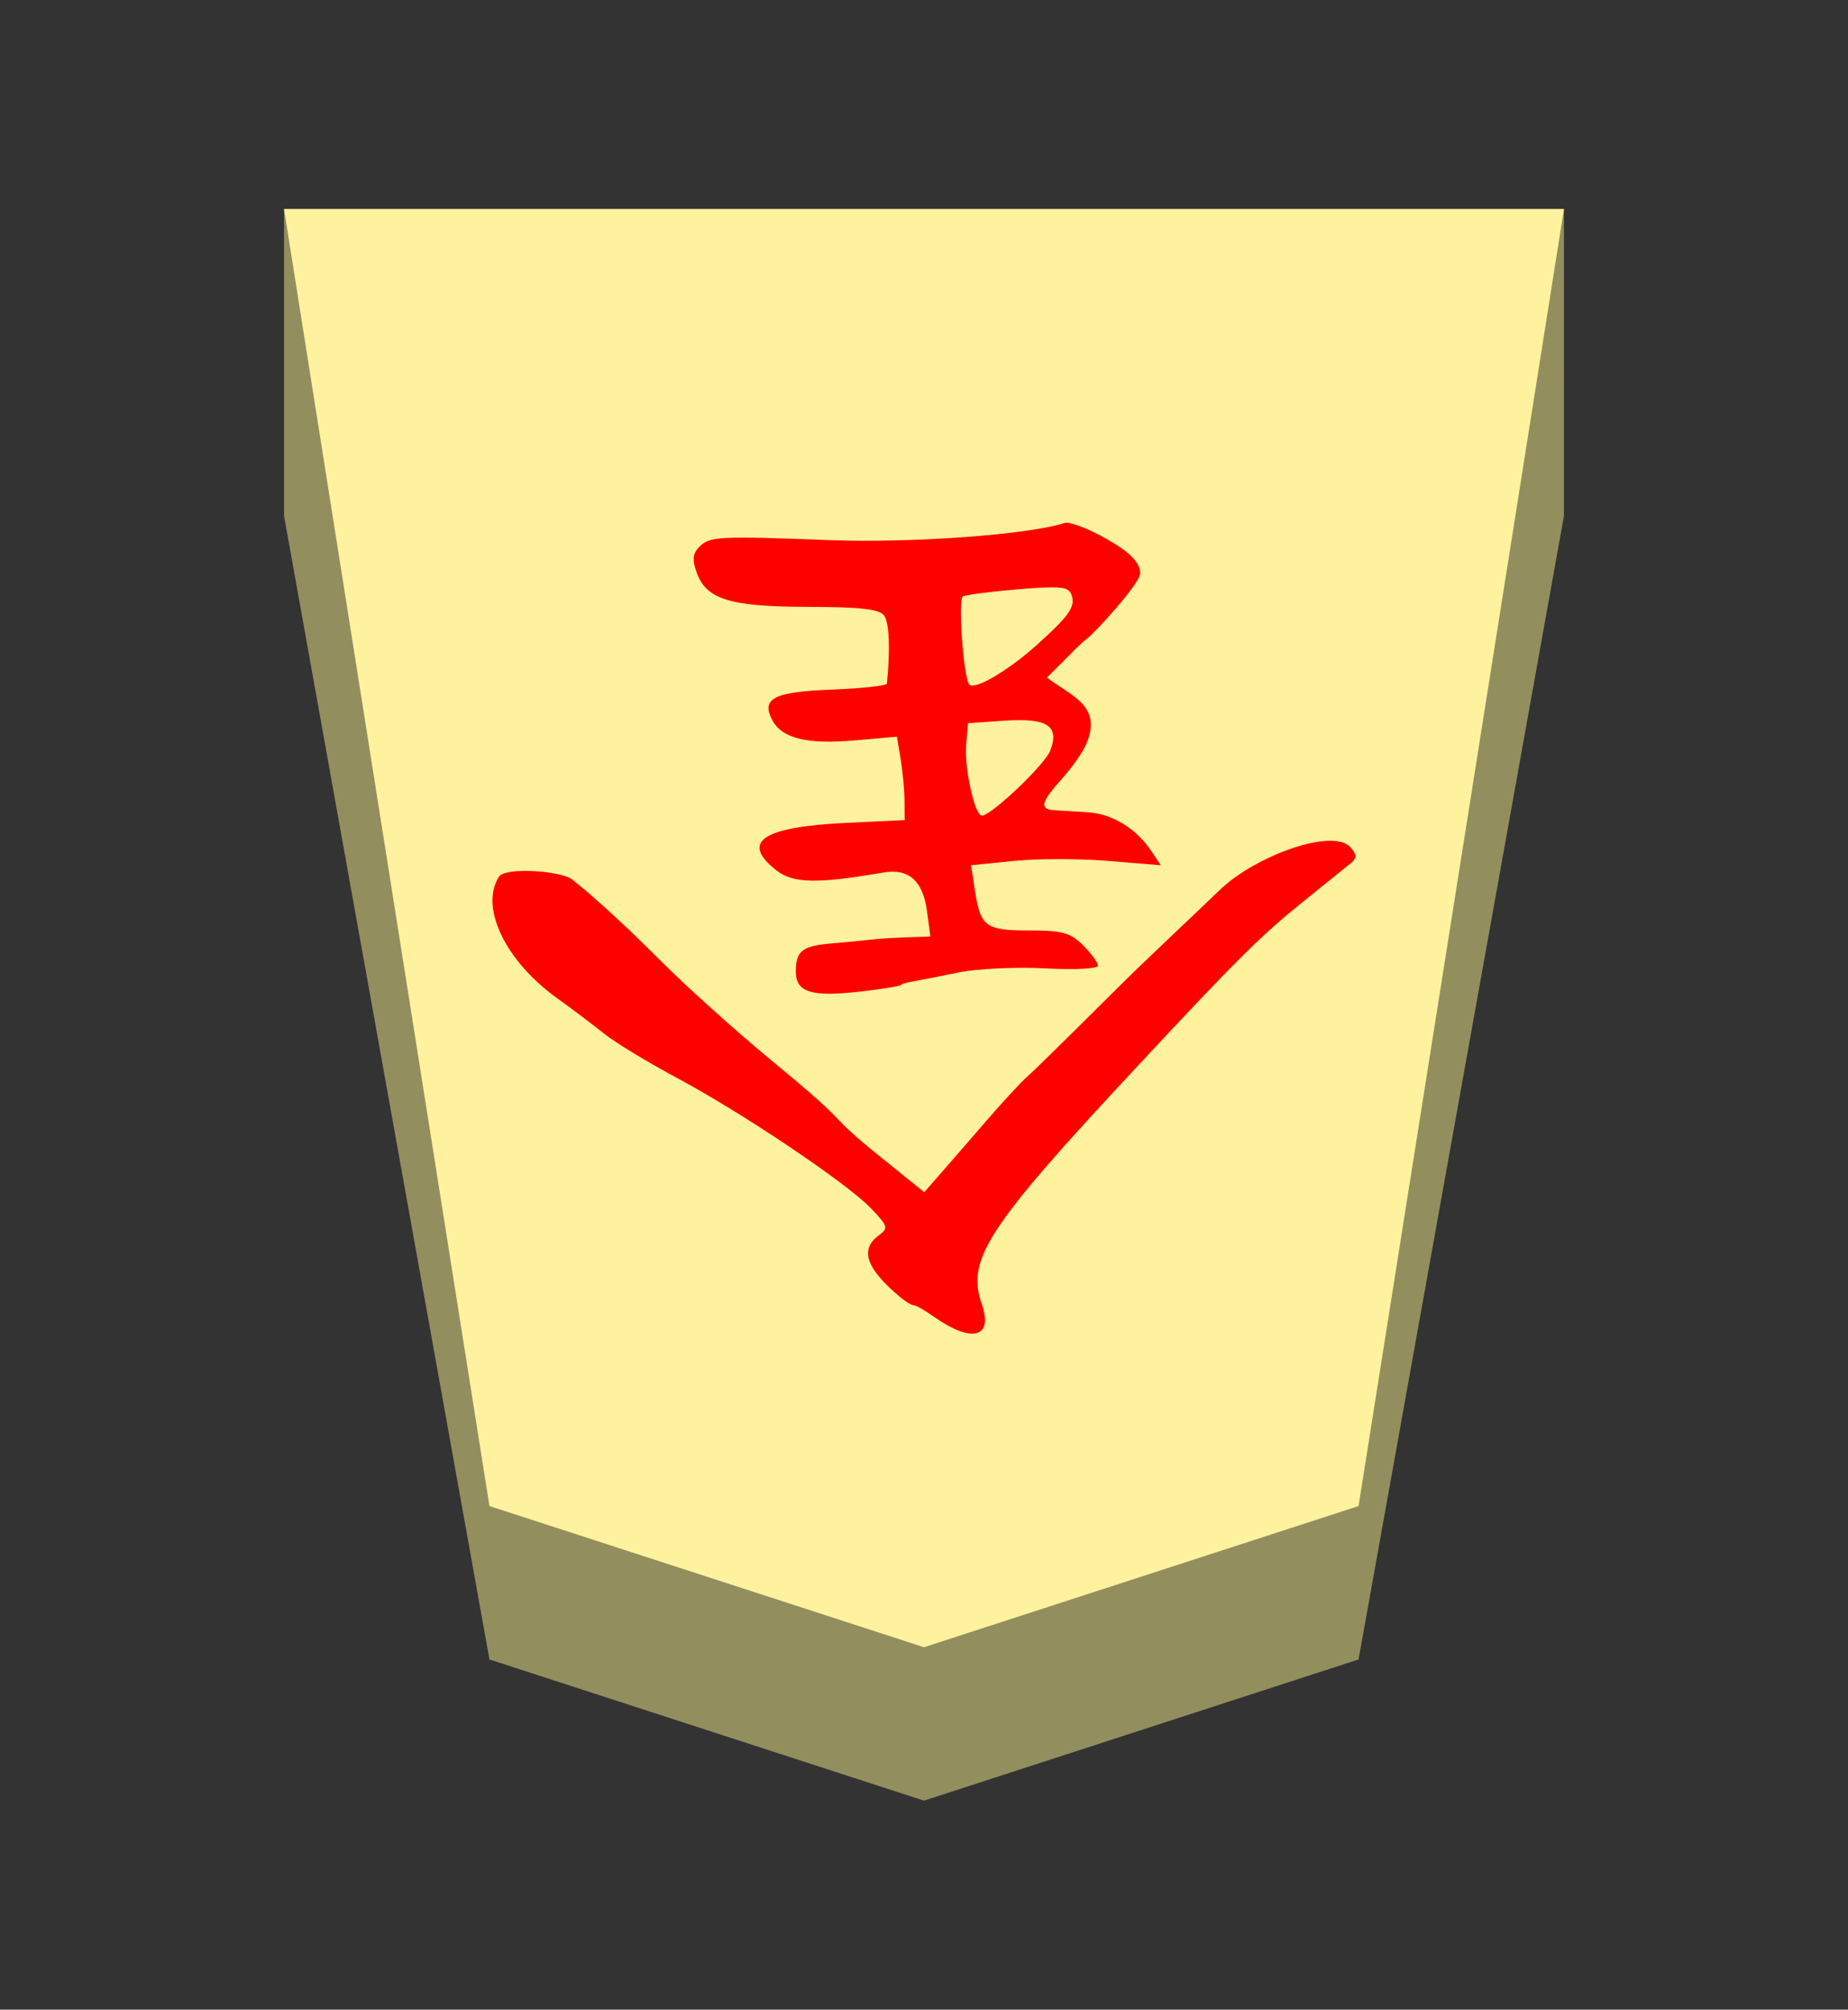 <?xml version="1.0" encoding="UTF-8" standalone="no"?>
<!-- Created with Inkscape (http://www.inkscape.org/) -->

<svg
   viewBox="0 0 38.55 41.92"
   version="1.1"
   id="svg1"
   inkscape:version="1.3.2 (091e20e, 2023-11-25, custom)"
   sodipodi:docname="Narigin.svg"
   xml:space="preserve"
   xmlns:inkscape="http://www.inkscape.org/namespaces/inkscape"
   xmlns:sodipodi="http://sodipodi.sourceforge.net/DTD/sodipodi-0.dtd"
   xmlns="http://www.w3.org/2000/svg"
   xmlns:svg="http://www.w3.org/2000/svg"><rect x="0" y="0" width="38.55" height="41.92" fill="#333333" stroke="none"/><sodipodi:namedview
     id="namedview1"
     pagecolor="#ffffff"
     bordercolor="#111111"
     borderopacity="1"
     inkscape:showpageshadow="0"
     inkscape:pageopacity="0"
     inkscape:pagecheckerboard="1"
     inkscape:deskcolor="#d1d1d1"
     inkscape:document-units="mm"
     showguides="true"
     inkscape:zoom="13.096375"
     inkscape:cx="19.280144"
     inkscape:cy="20.959998"
     inkscape:window-width="1292"
     inkscape:window-height="745"
     inkscape:window-x="-8"
     inkscape:window-y="-8"
     inkscape:window-maximized="1"
     inkscape:current-layer="layer1"><inkscape:page
       x="0"
       y="0"
       width="38.55"
       height="41.92"
       id="page42"
       margin="0"
       bleed="0" /></sodipodi:namedview><defs
     id="defs1"><inkscape:path-effect
       effect="powerstroke"
       id="path-effect13"
       is_visible="true"
       lpeversion="1.3"
       scale_width="1"
       interpolator_type="CubicBezierJohan"
       interpolator_beta="0.2"
       start_linecap_type="zerowidth"
       end_linecap_type="zerowidth"
       offset_points="5,4.992"
       linejoin_type="extrp_arc"
       miter_limit="4"
       not_jump="false"
       sort_points="true"
       message="&lt;b&gt;Ctrl + click&lt;/b&gt; on existing node and move it" /><inkscape:path-effect
       effect="powerstroke"
       id="path-effect12"
       is_visible="true"
       lpeversion="1.3"
       scale_width="1"
       interpolator_type="CubicBezierJohan"
       interpolator_beta="0.2"
       start_linecap_type="zerowidth"
       end_linecap_type="zerowidth"
       offset_points="7,4.992"
       linejoin_type="extrp_arc"
       miter_limit="4"
       not_jump="false"
       sort_points="true"
       message="&lt;b&gt;Ctrl + click&lt;/b&gt; on existing node and move it" /><inkscape:path-effect
       effect="powerstroke"
       id="path-effect13-0"
       is_visible="true"
       lpeversion="1.3"
       scale_width="1"
       interpolator_type="CubicBezierJohan"
       interpolator_beta="0.2"
       start_linecap_type="zerowidth"
       end_linecap_type="zerowidth"
       offset_points="5,4.992"
       linejoin_type="extrp_arc"
       miter_limit="4"
       not_jump="false"
       sort_points="true"
       message="&lt;b&gt;Ctrl + click&lt;/b&gt; on existing node and move it" /><inkscape:path-effect
       effect="powerstroke"
       id="path-effect13-9"
       is_visible="true"
       lpeversion="1.3"
       scale_width="1"
       interpolator_type="CubicBezierJohan"
       interpolator_beta="0.2"
       start_linecap_type="zerowidth"
       end_linecap_type="zerowidth"
       offset_points="5,4.992"
       linejoin_type="extrp_arc"
       miter_limit="4"
       not_jump="false"
       sort_points="true"
       message="&lt;b&gt;Ctrl + click&lt;/b&gt; on existing node and move it" /><inkscape:path-effect
       effect="powerstroke"
       id="path-effect13-93"
       is_visible="true"
       lpeversion="1.3"
       scale_width="1"
       interpolator_type="CubicBezierJohan"
       interpolator_beta="0.2"
       start_linecap_type="zerowidth"
       end_linecap_type="zerowidth"
       offset_points="5,4.992"
       linejoin_type="extrp_arc"
       miter_limit="4"
       not_jump="false"
       sort_points="true"
       message="&lt;b&gt;Ctrl + click&lt;/b&gt; on existing node and move it" /><inkscape:path-effect
       effect="powerstroke"
       id="path-effect13-09"
       is_visible="true"
       lpeversion="1.3"
       scale_width="1"
       interpolator_type="CubicBezierJohan"
       interpolator_beta="0.2"
       start_linecap_type="zerowidth"
       end_linecap_type="zerowidth"
       offset_points="5,4.992"
       linejoin_type="extrp_arc"
       miter_limit="4"
       not_jump="false"
       sort_points="true"
       message="&lt;b&gt;Ctrl + click&lt;/b&gt; on existing node and move it" /><inkscape:path-effect
       effect="powerstroke"
       id="path-effect13-1"
       is_visible="true"
       lpeversion="1.3"
       scale_width="1"
       interpolator_type="CubicBezierJohan"
       interpolator_beta="0.2"
       start_linecap_type="zerowidth"
       end_linecap_type="zerowidth"
       offset_points="5,4.992"
       linejoin_type="extrp_arc"
       miter_limit="4"
       not_jump="false"
       sort_points="true"
       message="&lt;b&gt;Ctrl + click&lt;/b&gt; on existing node and move it" /></defs><g
     inkscape:label="Layer 1"
     inkscape:groupmode="layer"
     id="layer1"
     transform="translate(-84.725,-164.64)"><path
       style="fill:#938e5e;fill-opacity:1;fill-rule:evenodd;stroke:none;stroke-width:0.965;stroke-linecap:round;stroke-linejoin:round;stroke-dasharray:none;stroke-opacity:1;paint-order:stroke fill markers"
       d="m 90.65,169 v 6.4 l 4.285,23.855 9.065,2.945 9.065,-2.945 L 117.35,175.4 V 169 Z"
       id="path12"
       sodipodi:nodetypes="cccccccc" /><path
       style="display:inline;fill:#fff29e;fill-opacity:1;fill-rule:evenodd;stroke:none;stroke-width:0.36;stroke-linecap:round;stroke-linejoin:round;paint-order:stroke fill markers"
       d="M 104,199 94.935,196.055 90.65,169 h 26.7 l -4.285,27.055 z"
       id="path13-6"
       sodipodi:nodetypes="cccccc" /><path
       id="path5"
       style="fill:#ff0000;stroke-width:0.477;fill-opacity:1"
       d="m 102.904,176.553 c -0.181,0.047 -0.233,0.252 -0.11,0.604 0.326,0.934 -0.103,1.59 -3.23,4.945 -2.106,2.259 -2.586,2.735 -3.48,3.456 -0.451,0.363 -0.893,0.72 -0.984,0.794 -0.132,0.108 -0.133,0.171 -0.005,0.325 0.357,0.43 1.995,-0.166 2.737,-0.883 0.742,-0.717 1.473,-1.384 2.289,-2.199 0.816,-0.815 1.589,-1.574 1.718,-1.686 0.129,-0.112 0.518,-0.532 0.865,-0.934 0.347,-0.401 0.779,-0.9 0.961,-1.107 l 0.33,-0.377 0.892,0.72 c 1.321,1.067 0.382,0.453 2.294,2.028 0.728,0.6 1.759,1.527 2.29,2.059 1.018,1.02 1.638,1.535 1.868,1.716 0.229,0.181 1.396,0.266 1.528,0.058 0.404,-0.637 -0.132,-1.756 -1.213,-2.533 -0.319,-0.23 -0.761,-0.563 -0.982,-0.741 -0.221,-0.178 -0.901,-0.592 -1.511,-0.918 -1.381,-0.739 -3.557,-2.202 -4.06,-2.73 -0.351,-0.368 -0.363,-0.408 -0.158,-0.559 0.406,-0.298 0.263,-0.699 -0.462,-1.301 -0.104,-0.087 -0.226,-0.158 -0.27,-0.158 -0.044,0 -0.231,-0.106 -0.415,-0.236 -0.398,-0.28 -0.709,-0.391 -0.891,-0.344 z m 2.807,7.089 c -0.248,0.016 -0.553,0.052 -0.927,0.107 -0.173,0.025 -0.315,0.058 -0.315,0.072 0,0.015 -0.113,0.046 -0.252,0.07 -0.139,0.024 -0.564,0.107 -0.946,0.186 -0.381,0.078 -1.19,0.116 -1.797,0.084 -0.62,-0.033 -1.103,-0.008 -1.103,0.056 0,0.063 0.139,0.254 0.31,0.424 0.264,0.264 0.428,0.31 1.119,0.31 0.917,0 1.022,0.077 1.138,0.838 l 0.08,0.523 -0.894,0.09 c -0.492,0.05 -1.382,0.049 -1.978,-4.8e-4 l -1.085,-0.09 0.195,0.293 c 0.315,0.474 0.817,0.781 1.33,0.812 0.263,0.016 0.578,0.036 0.699,0.043 0.314,0.019 0.276,0.17 -0.165,0.658 -0.212,0.235 -0.442,0.566 -0.511,0.737 -0.329,0.794 0.319,0.982 0.825,1.372 l -0.343,0.343 c -0.188,0.188 -0.358,0.369 -0.501,0.476 -0.142,0.107 -1.097,1.136 -1.1,1.357 -0.004,0.25 0.291,0.514 0.939,0.841 0.275,0.139 0.559,0.233 0.63,0.21 0.756,-0.247 3.207,-0.426 4.919,-0.36 2.304,0.088 2.49,0.079 2.707,-0.138 0.138,-0.138 0.153,-0.268 0.06,-0.531 -0.199,-0.567 -0.692,-0.72 -2.323,-0.723 -1.088,-0.002 -1.484,-0.046 -1.587,-0.178 -0.11,-0.141 -0.134,-0.705 -0.061,-1.422 0.005,-0.045 0.521,-0.102 1.148,-0.126 1.216,-0.047 1.484,-0.186 1.24,-0.642 -0.201,-0.375 -0.725,-0.504 -1.7,-0.419 l -0.897,0.079 -0.079,-0.477 c -0.043,-0.262 -0.079,-0.653 -0.08,-0.87 l -0.002,-0.393 1.231,-0.059 c 1.741,-0.084 2.198,-0.395 1.449,-0.986 -0.351,-0.277 -0.846,-0.287 -2.238,-0.048 -0.527,0.09 -0.823,-0.172 -0.908,-0.805 l -0.071,-0.531 0.49,-0.016 c 0.269,-0.009 0.603,-0.03 0.742,-0.048 0.139,-0.017 0.508,-0.053 0.82,-0.079 0.618,-0.051 0.752,-0.153 0.755,-0.578 0.003,-0.375 -0.22,-0.51 -0.962,-0.462 z m -2.918,3.705 c 0.148,-0.002 0.369,0.993 0.327,1.477 l -0.039,0.452 -0.766,0.051 c -0.892,0.06 -1.146,-0.107 -0.949,-0.624 0.111,-0.292 1.229,-1.355 1.426,-1.357 z m 0.095,2.731 c 0.09,-0.027 0.152,-0.025 0.174,0.012 0.12,0.198 0.23,1.768 0.128,1.828 -0.059,0.034 -0.576,0.102 -1.148,0.15 -0.867,0.073 -1.053,0.056 -1.114,-0.102 -0.097,-0.252 0.026,-0.434 0.705,-1.047 0.466,-0.421 0.987,-0.76 1.256,-0.841 z"
       inkscape:label="path1"
       sodipodi:nodetypes="sssssscssscccsscsssssssssscssscssssccccccscsscszcssssscsccsccccccsscccsccccccccsccscssssss"
       transform="rotate(180,104,184.5)" /></g></svg>
